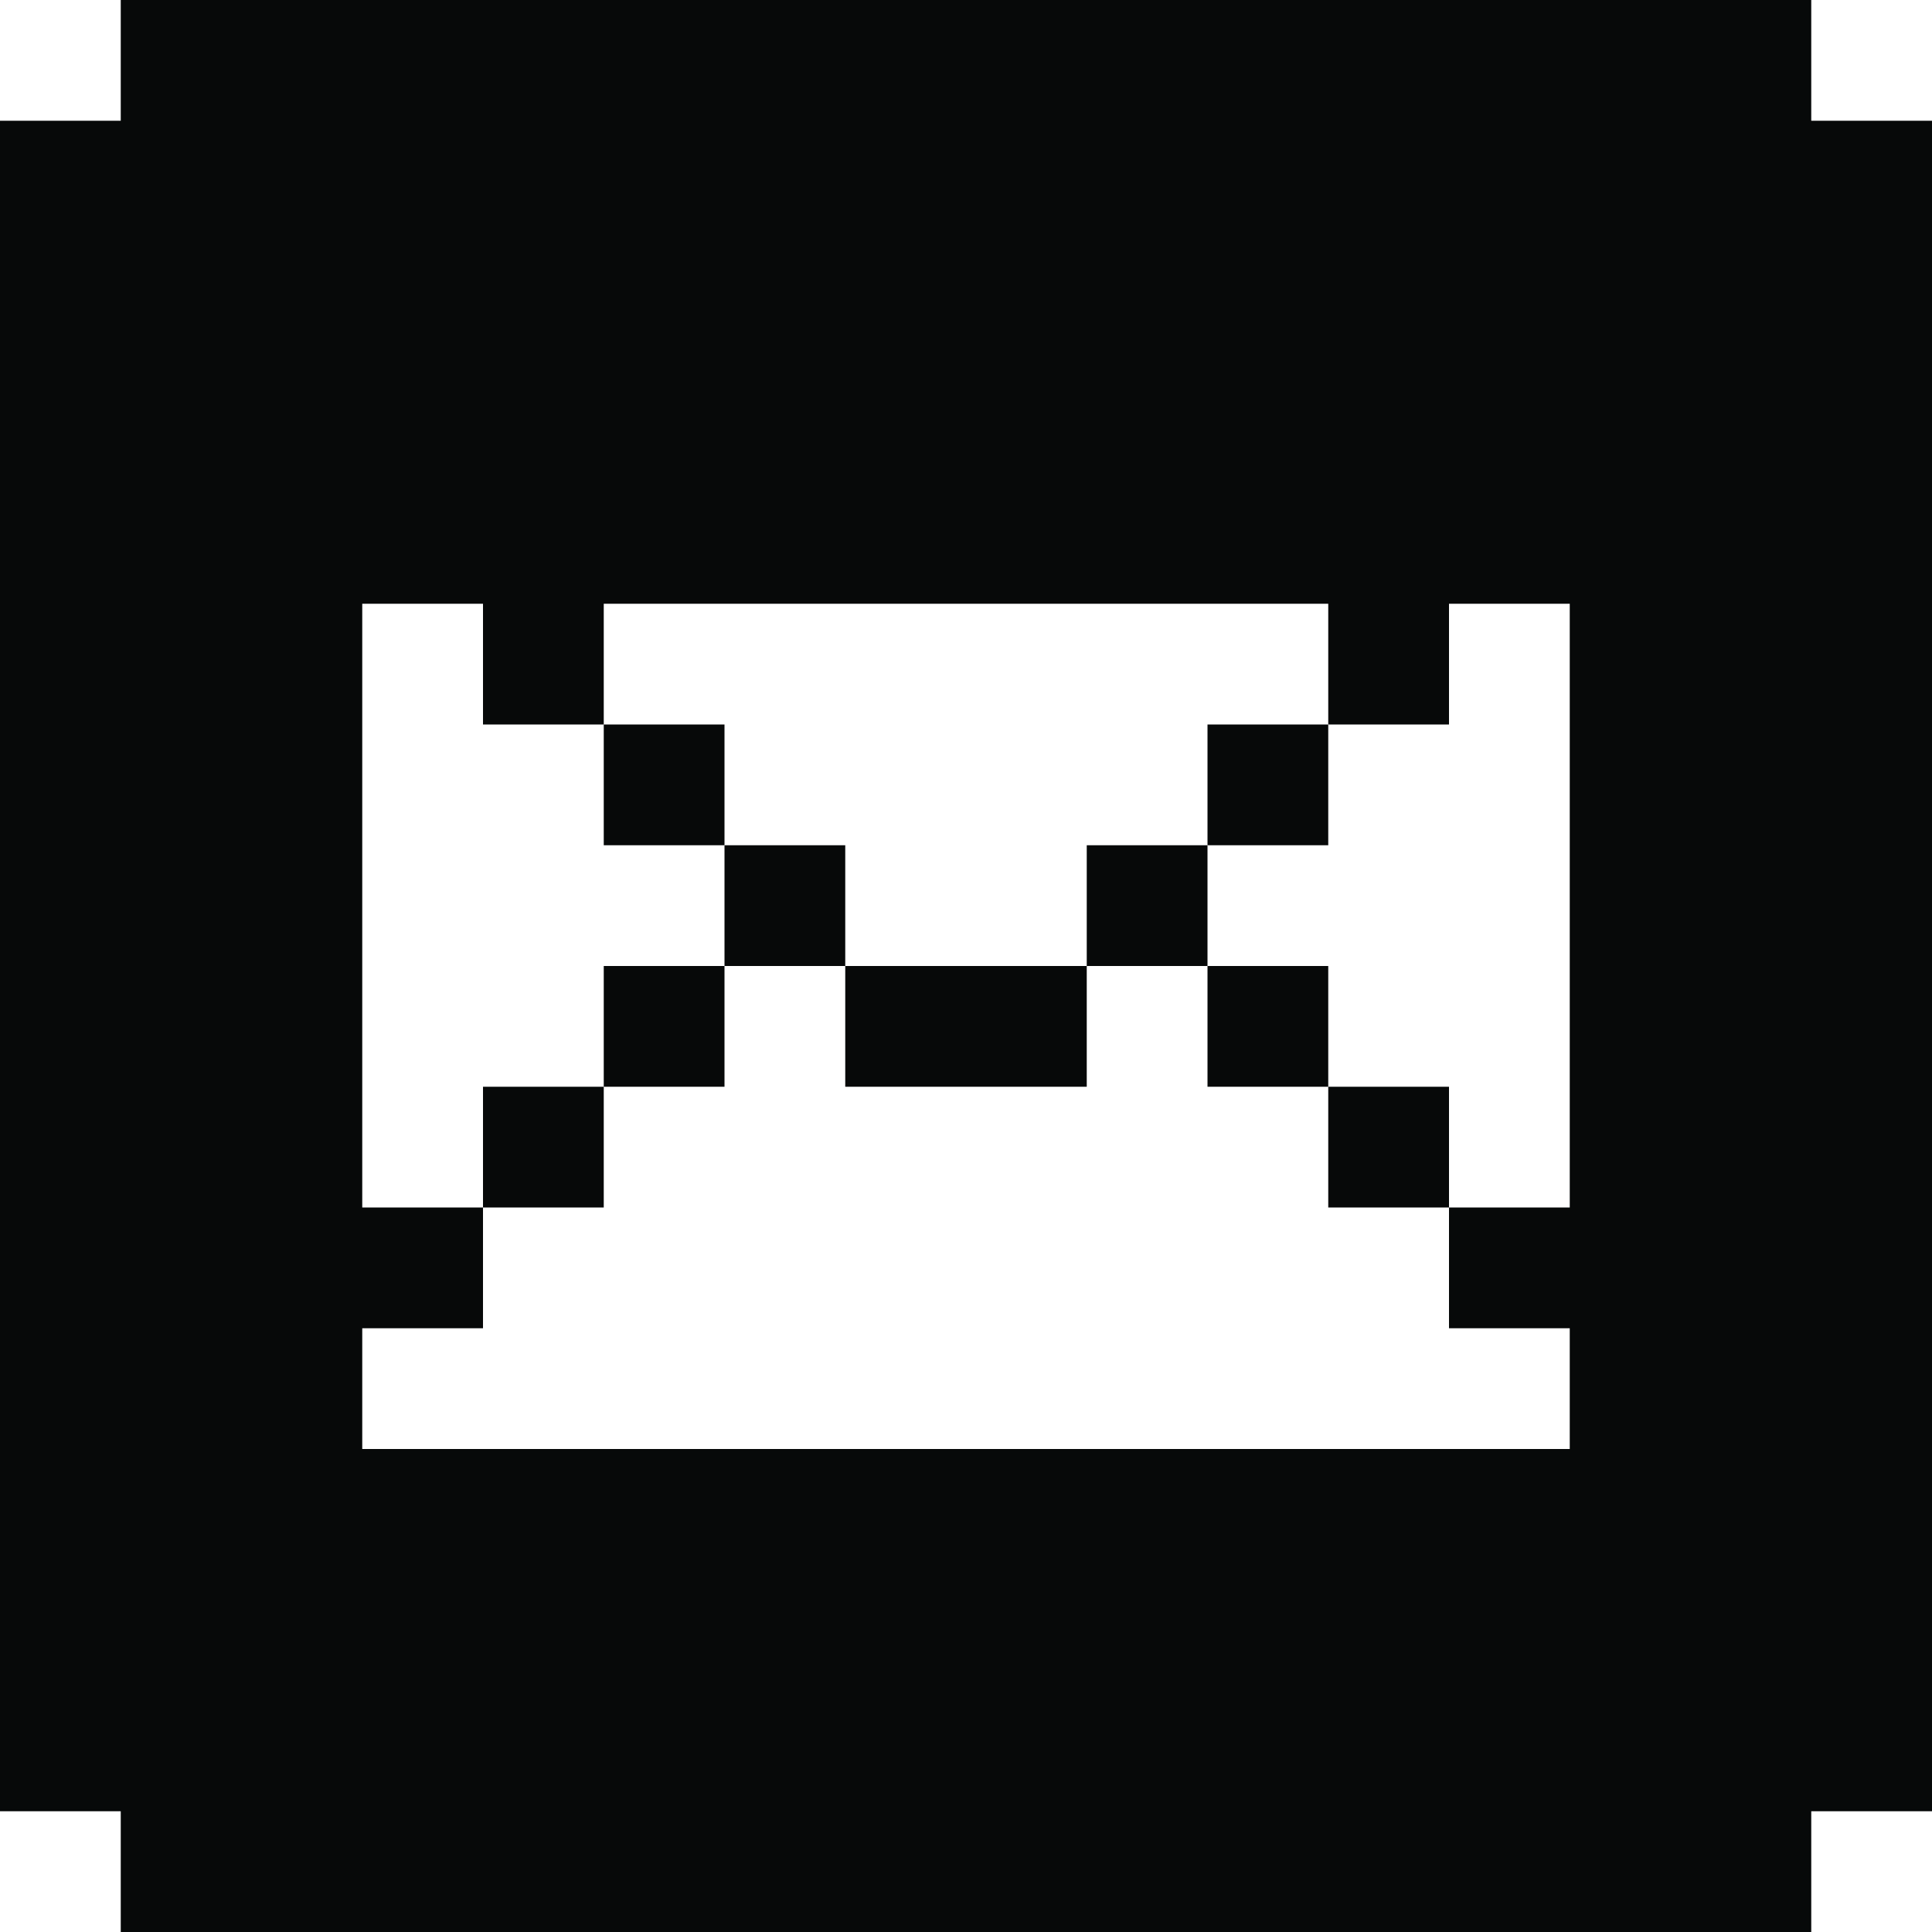 <?xml version="1.0" encoding="UTF-8"?>
<svg id="Layer_1" data-name="Layer 1" xmlns="http://www.w3.org/2000/svg" version="1.1" viewBox="0 0 16 16">
  <defs>
    <style>
      .cls-1 {
        fill: #070909;
        stroke-width: 0px;
      }
    </style>
  </defs>
  <rect class="cls-1" x="11" y="9" width="1" height="1"/>
  <rect class="cls-1" x="4" y="9" width="1" height="1"/>
  <rect class="cls-1" x="10" y="8" width="1" height="1"/>
  <polygon class="cls-1" points="7 8 7 9 8 9 9 9 9 8 8 8 7 8"/>
  <rect class="cls-1" x="5" y="8" width="1" height="1"/>
  <rect class="cls-1" x="9" y="7" width="1" height="1"/>
  <rect class="cls-1" x="6" y="7" width="1" height="1"/>
  <rect class="cls-1" x="10" y="6" width="1" height="1"/>
  <rect class="cls-1" x="5" y="6" width="1" height="1"/>
  <path class="cls-1" d="M15,1V0H1v1H0v14h1v1h14v-1h1V1h-1ZM13,6v4h-1v1h1v1H3v-1h1v-1h-1v-5h1v1h1v-1h6v1h1v-1h1v1Z"/>
</svg>
